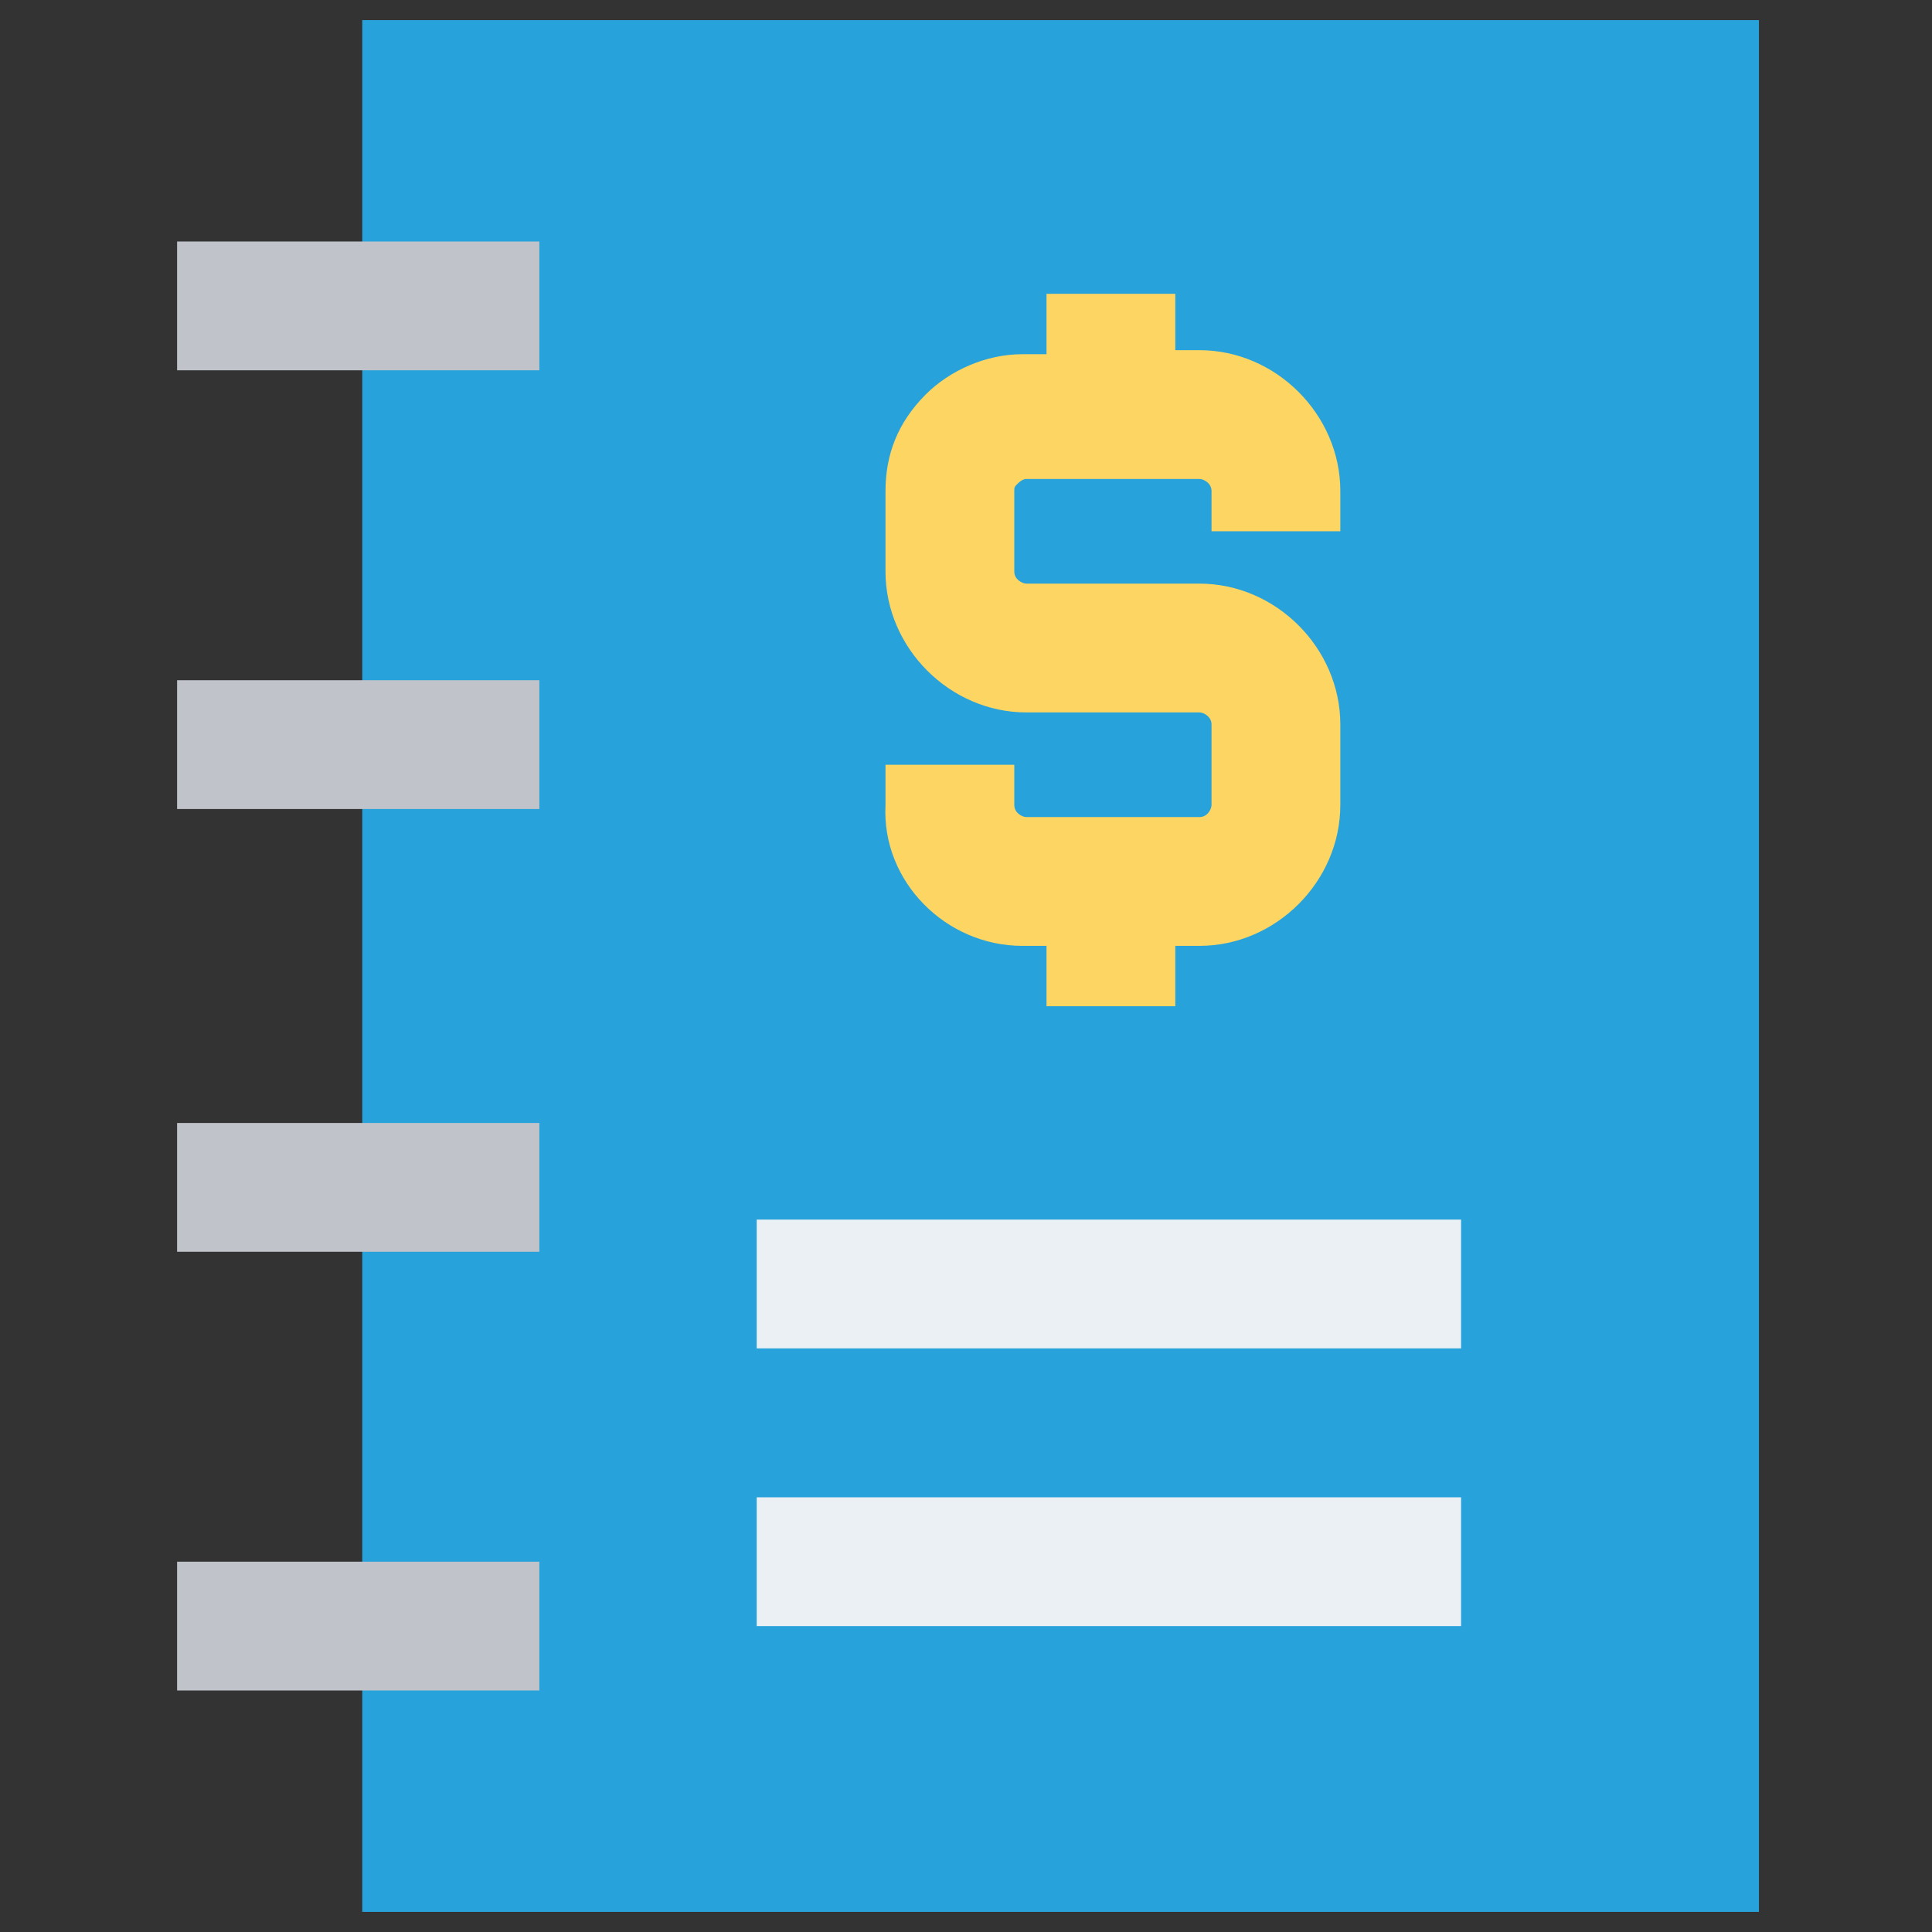 <?xml version="1.0" ?><svg id="Layer_1" style="enable-background:new 0 0 48 48;" version="1.1" viewBox="0 0 48 48" xml:space="preserve" xmlns="http://www.w3.org/2000/svg" xmlns:xlink="http://www.w3.org/1999/xlink"><rect x="0" y="0" width="48" height="48" fill="#333333" stroke="none"/><style type="text/css">
	.st0{fill:#C0C3C9;}
	.st1{fill:#44C4A1;}
	.st2{fill:#EBF0F4;}
	.st3{fill:#3FA69C;}
	.st4{fill:#3A556A;}
	.st5{fill:#27A2DB;}
	.st6{fill:#1D77A1;}
	.st7{fill:#FCD562;}
	.st8{fill:#E66354;}
	.st9{fill:#DC8744;}
	.st10{fill:none;stroke:#439CBF;stroke-width:3;stroke-miterlimit:10;}
	.st11{fill:#439CBF;}
	.st12{fill:#CD513F;}
</style><g><rect class="st5" height="47" width="34.7" x="9" y="0.5"/><rect class="st0" height="3.2" width="9" x="4.4" y="6"/><rect class="st0" height="3.2" width="9" x="4.4" y="16.9"/><rect class="st0" height="3.2" width="9" x="4.4" y="27.9"/><rect class="st0" height="3.2" width="9" x="4.4" y="38.8"/><path class="st7" d="M25.4,23.5h0.6v1.5h3.2v-1.5h0.6c1.9,0,3.5-1.6,3.5-3.5v-2c0-1.9-1.6-3.5-3.5-3.5h-4.3c-0.1,0-0.3-0.1-0.3-0.3   v-2c0-0.1,0-0.1,0.1-0.2c0,0,0.1-0.1,0.2-0.1h4.3c0.1,0,0.3,0.1,0.3,0.3v1h3.2v-1c0-1.9-1.6-3.5-3.5-3.5h-0.6V7.3h-3.2v1.5h-0.6   c0,0,0,0,0,0c-0.9,0-1.8,0.4-2.4,1c-0.7,0.7-1,1.5-1,2.4v2c0,1.9,1.6,3.5,3.5,3.5h4.3c0.1,0,0.3,0.1,0.3,0.3v2   c0,0.1-0.1,0.3-0.3,0.3h-4.3c-0.1,0-0.3-0.1-0.3-0.3v-1h-3.2v1C21.9,21.9,23.5,23.5,25.4,23.5z"/><rect class="st2" height="3.2" width="17.5" x="18.8" y="30.3"/><rect class="st2" height="3.2" width="17.5" x="18.8" y="37.2"/></g></svg>